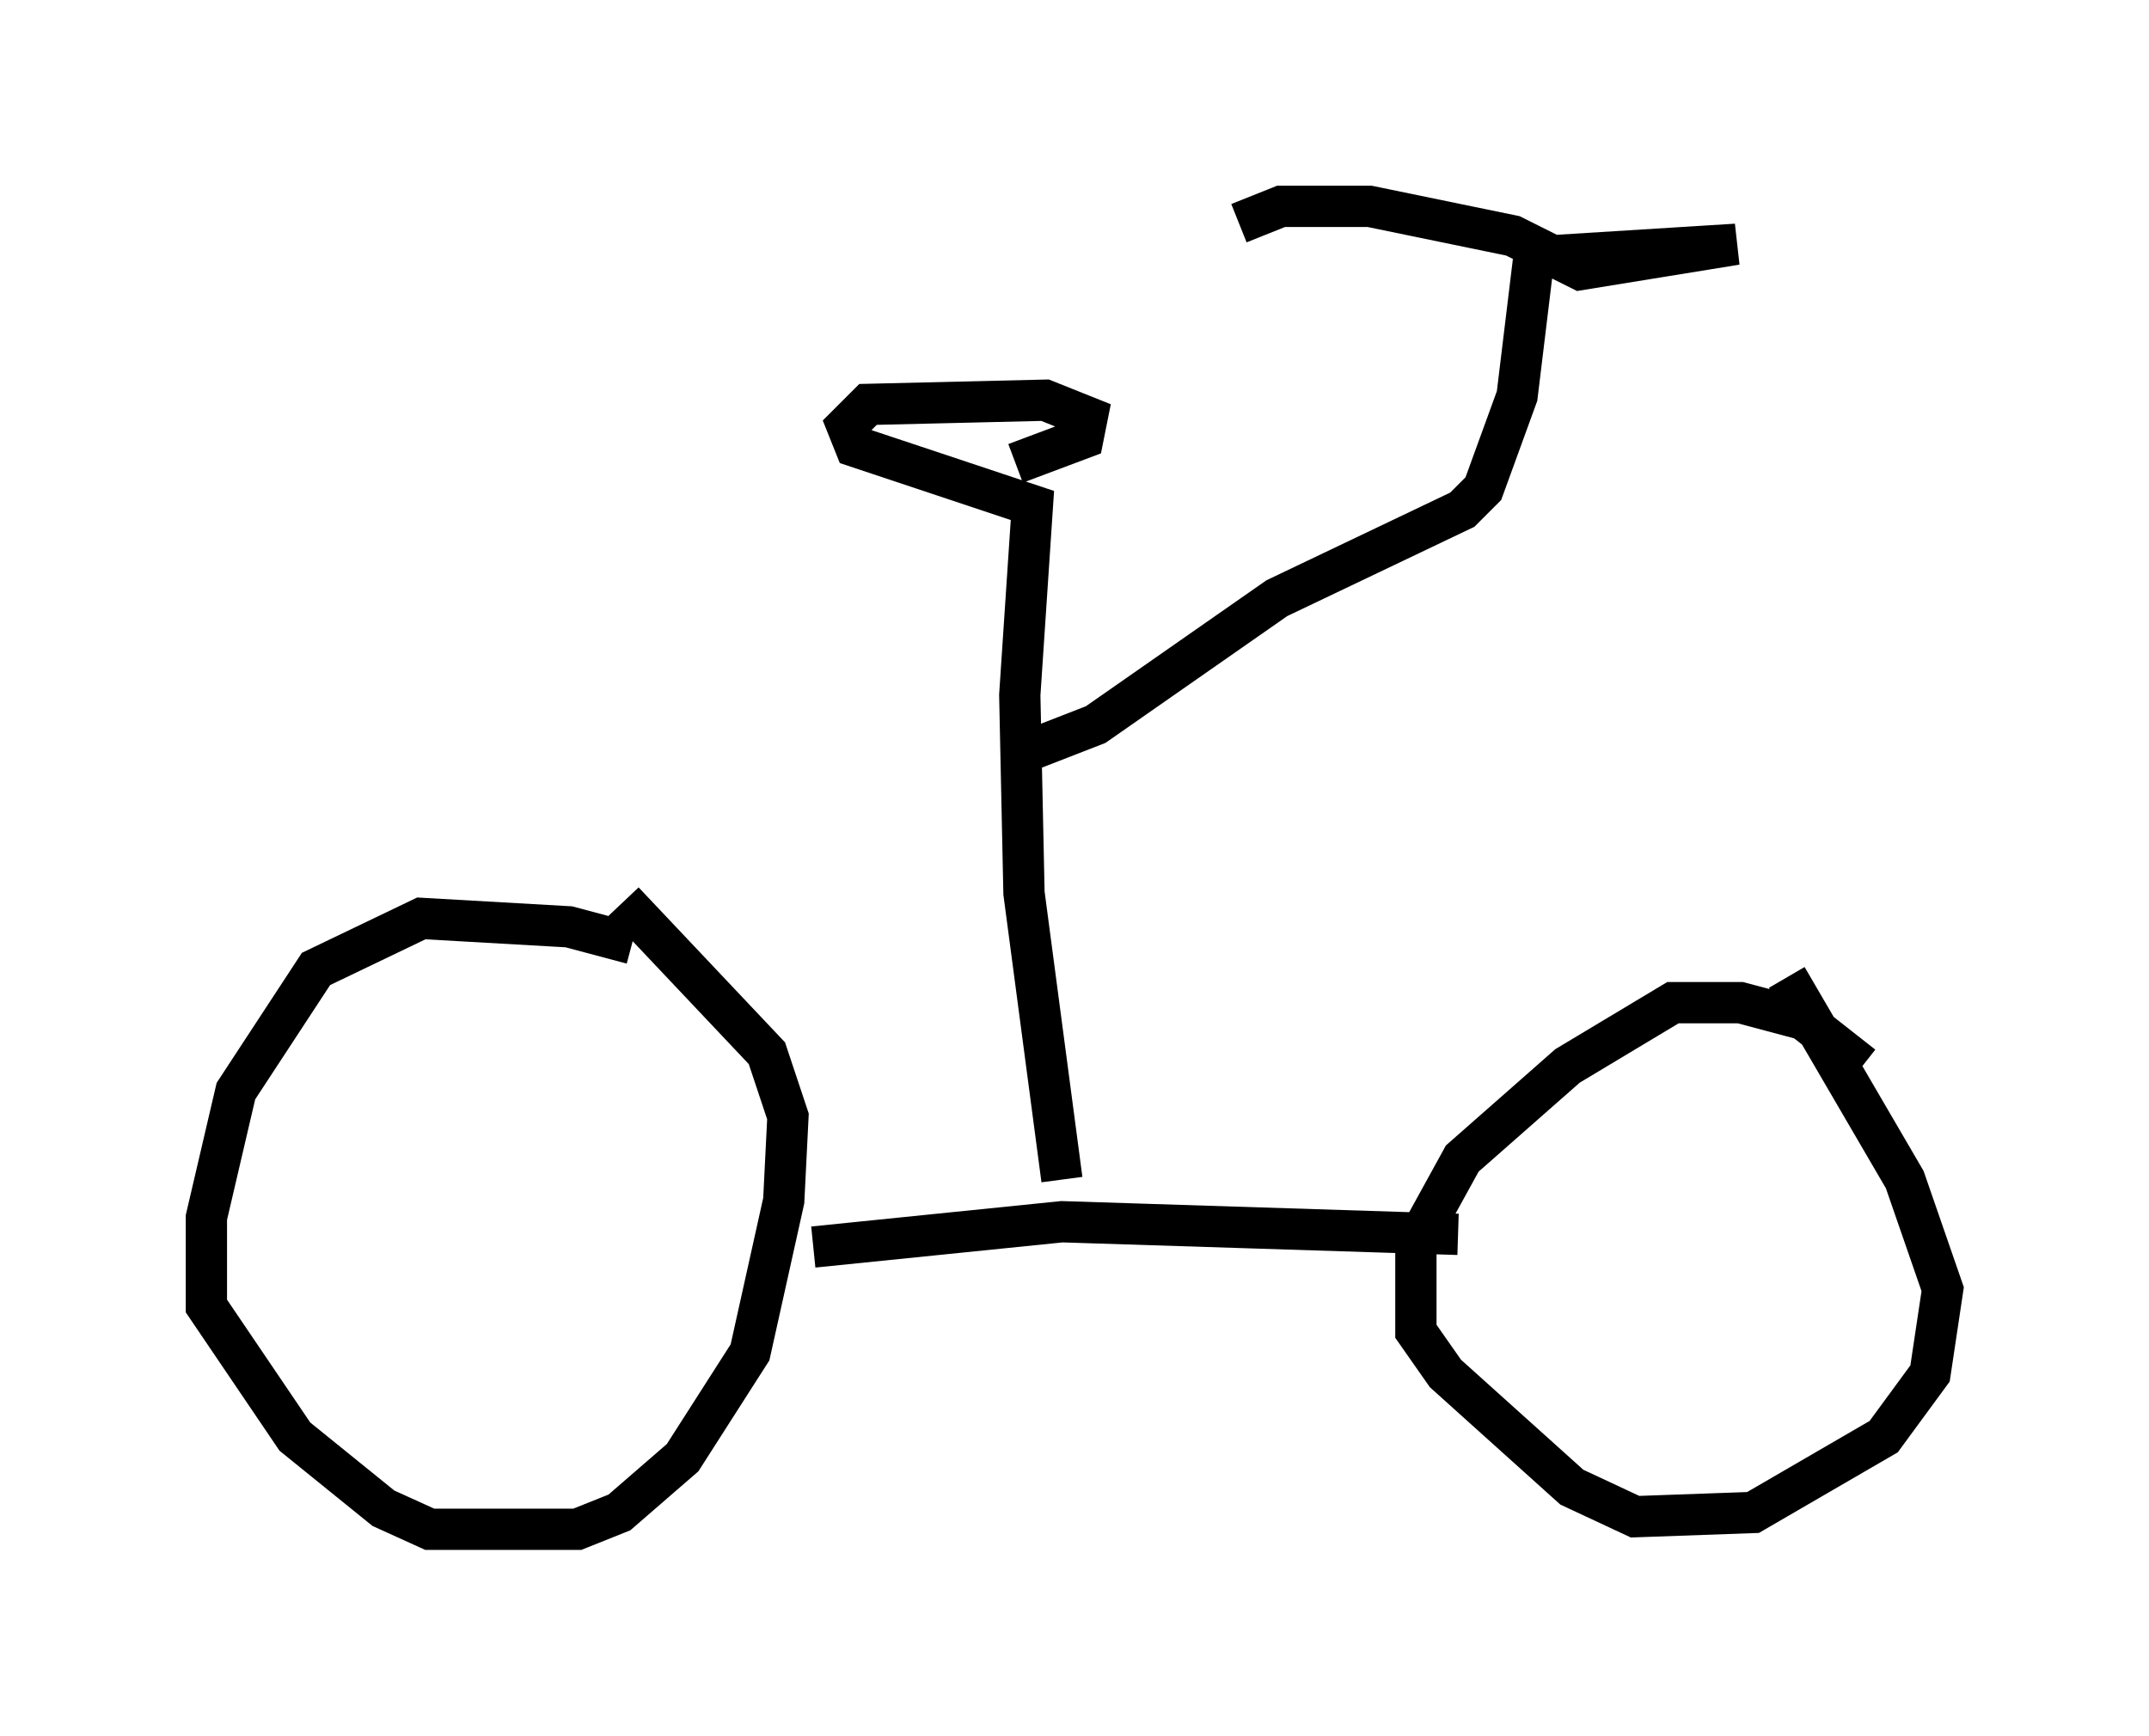 <?xml version="1.0" encoding="utf-8" ?>
<svg baseProfile="full" height="42.055" version="1.1" width="52.059" xmlns="http://www.w3.org/2000/svg" xmlns:ev="http://www.w3.org/2001/xml-events" xmlns:xlink="http://www.w3.org/1999/xlink"><defs /><rect fill="white" height="42.055" width="52.059" x="0" y="0" /><path d="M15.515, 23.375 m-0.204, -0.51 l-1.531, -0.408 -3.573, -0.204 l-2.552, 1.225 -1.94, 2.96 l-0.715, 3.063 0.0, 2.144 l2.144, 3.165 2.144, 1.735 l1.123, 0.51 3.573, 0.0 l1.021, -0.408 1.531, -1.327 l1.633, -2.552 0.817, -3.675 l0.102, -2.042 -0.51, -1.531 l-3.471, -3.675 m30.013, 3.981 l-1.429, -1.123 -1.531, -0.408 l-1.633, 0.0 -2.552, 1.531 l-2.552, 2.246 -1.123, 2.042 l0.0, 2.144 0.715, 1.021 l3.063, 2.756 1.531, 0.715 l2.858, -0.102 3.165, -1.838 l1.123, -1.531 0.306, -2.042 l-0.919, -2.654 -2.858, -4.9 m-23.582, 6.533 l6.023, -0.613 9.596, 0.306 m-9.596, -1.327 l-0.919, -6.942 -0.102, -4.798 l0.306, -4.594 -4.288, -1.429 l-0.204, -0.51 0.51, -0.51 l4.288, -0.102 1.021, 0.408 l-0.102, 0.51 -1.633, 0.613 m0.102, 7.044 l1.838, -0.715 4.39, -3.063 l4.492, -2.144 0.51, -0.51 l0.817, -2.246 0.408, -3.369 l4.9, -0.306 -3.777, 0.613 l-1.633, -0.817 -3.471, -0.715 l-2.144, 0.0 -1.021, 0.408 " fill="none" stroke="black" stroke-width="1" /></svg>